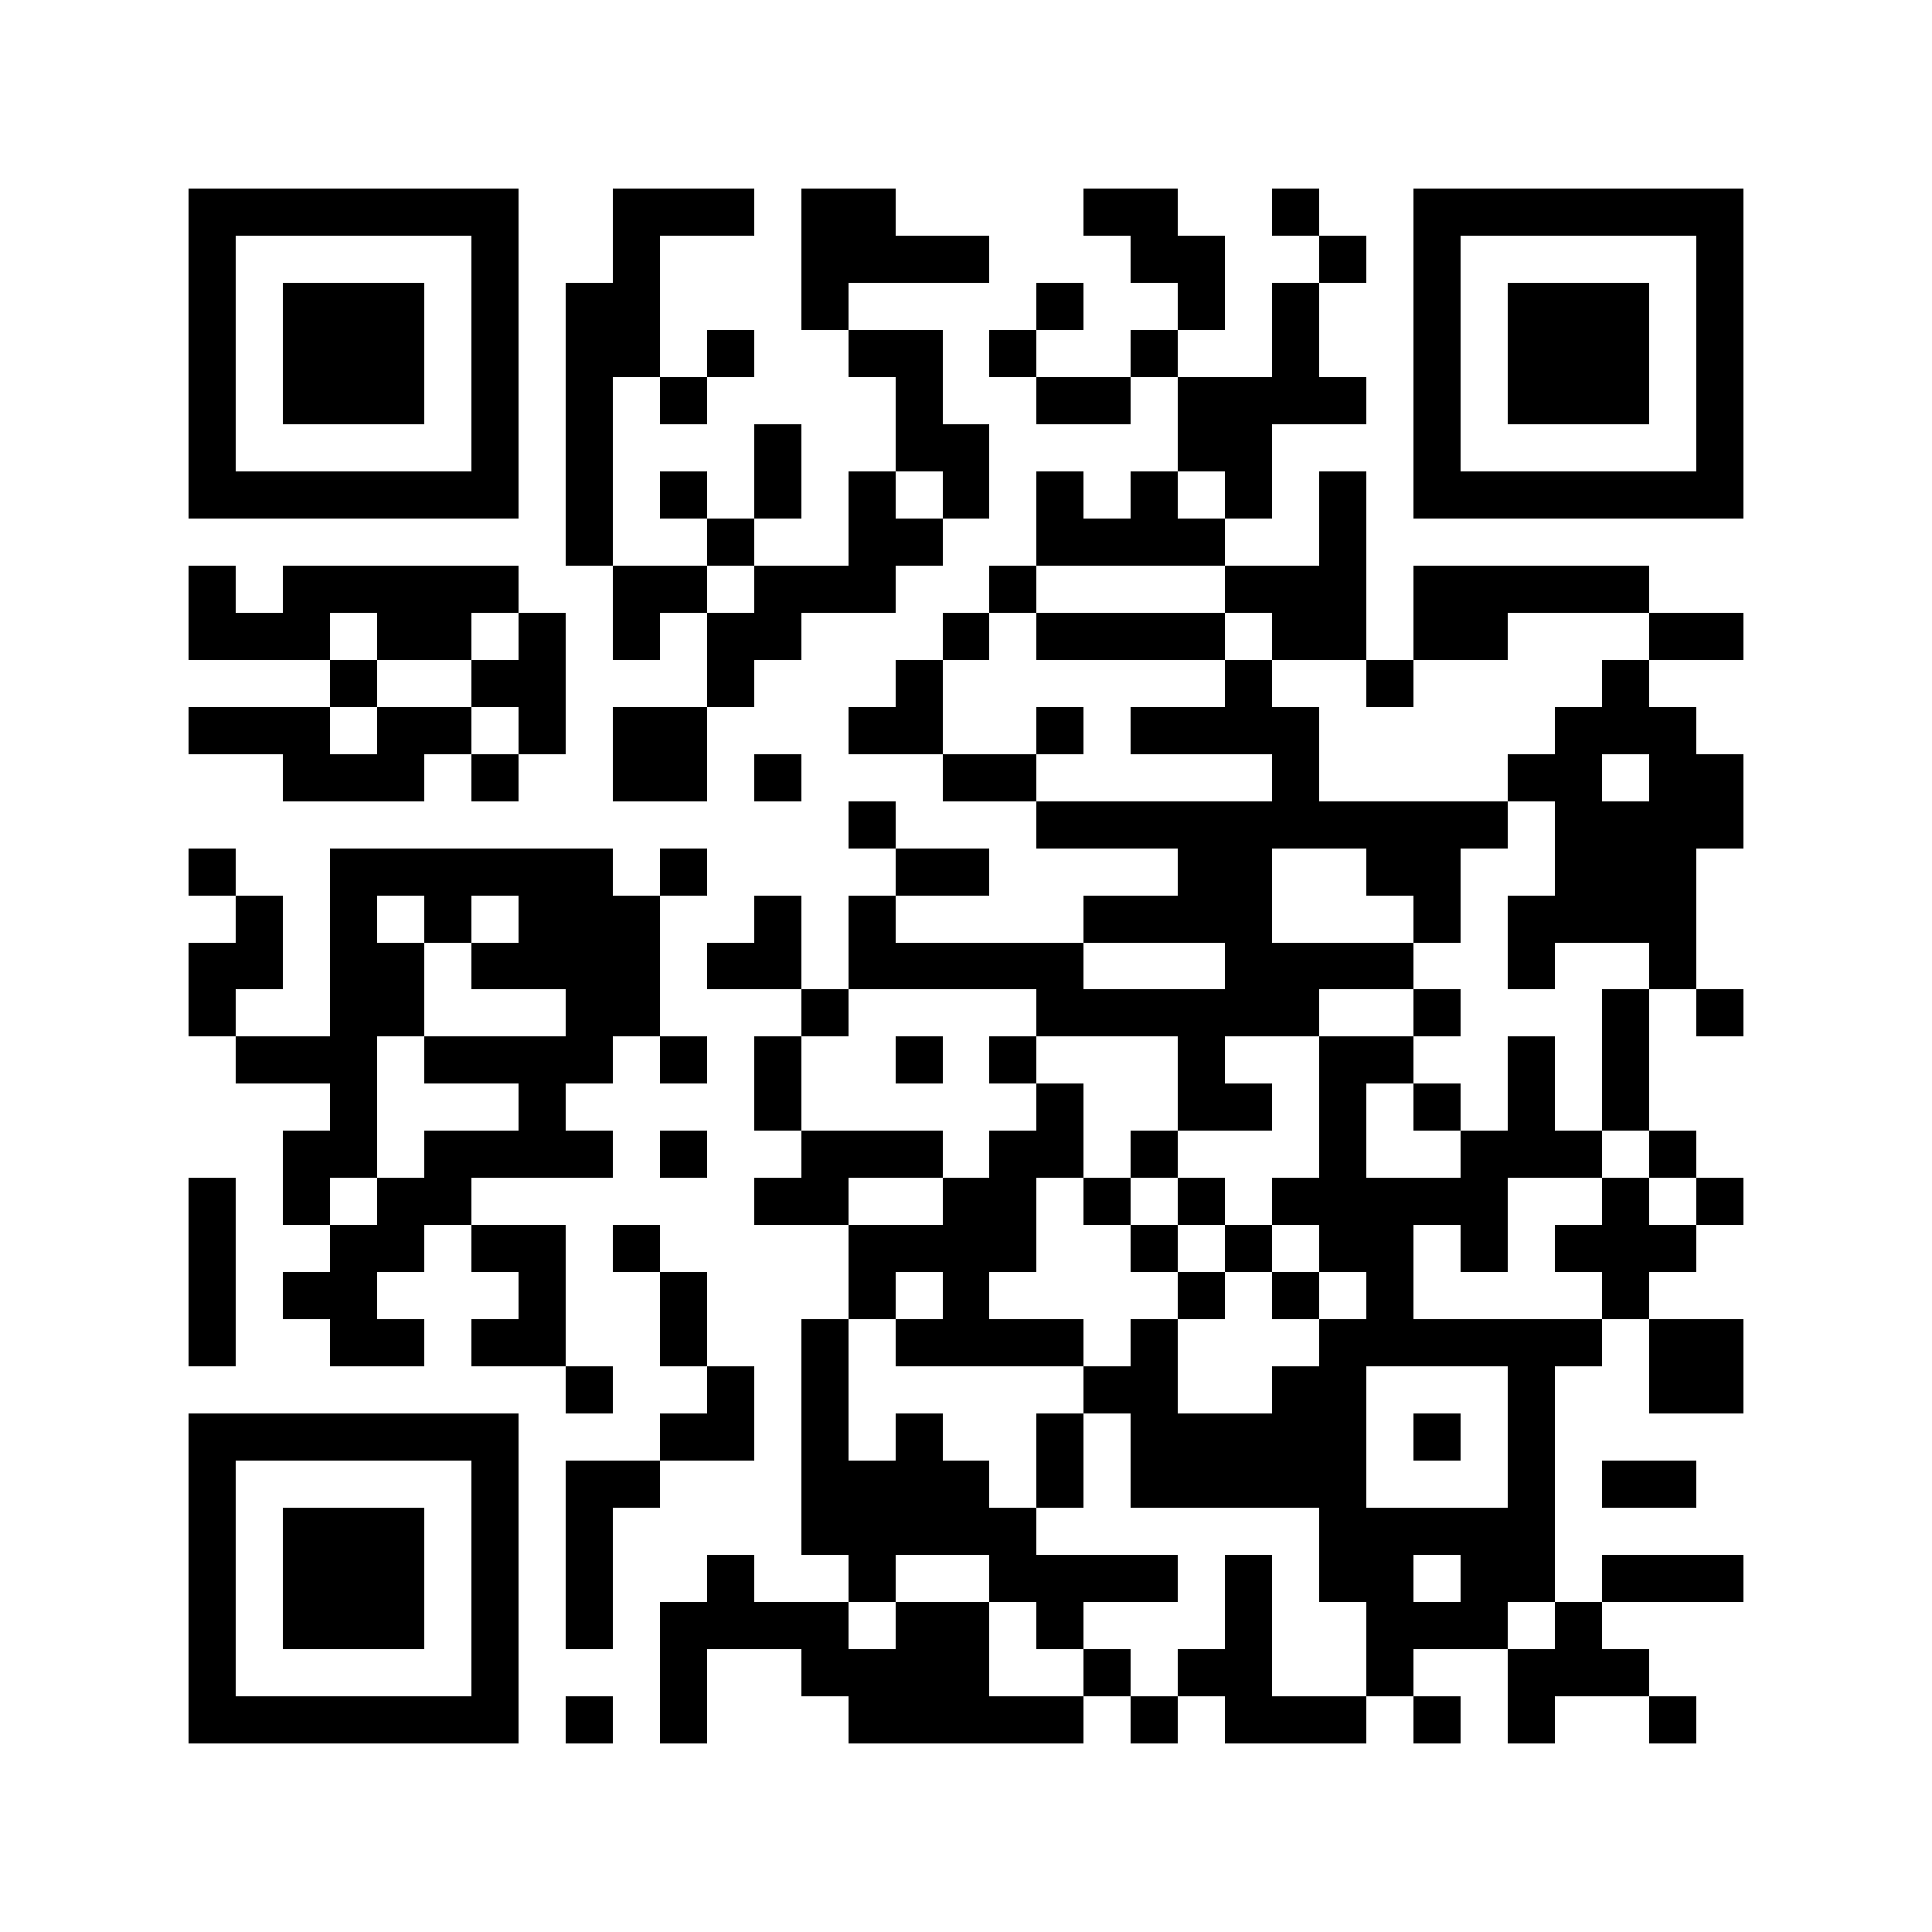 <?xml version="1.0" encoding="utf-8"?><!DOCTYPE svg PUBLIC "-//W3C//DTD SVG 1.1//EN" "http://www.w3.org/Graphics/SVG/1.1/DTD/svg11.dtd"><svg xmlns="http://www.w3.org/2000/svg" viewBox="0 0 41 41" shape-rendering="crispEdges"><path fill="#ffffff" d="M0 0h41v41H0z"/><path stroke="#000000" d="M4 4.5h7m2 0h3m1 0h2m4 0h2m2 0h1m2 0h7M4 5.5h1m5 0h1m2 0h1m3 0h4m3 0h2m2 0h1m1 0h1m5 0h1M4 6.5h1m1 0h3m1 0h1m1 0h2m3 0h1m4 0h1m2 0h1m1 0h1m2 0h1m1 0h3m1 0h1M4 7.5h1m1 0h3m1 0h1m1 0h2m1 0h1m2 0h2m1 0h1m2 0h1m2 0h1m2 0h1m1 0h3m1 0h1M4 8.5h1m1 0h3m1 0h1m1 0h1m1 0h1m4 0h1m2 0h2m1 0h4m1 0h1m1 0h3m1 0h1M4 9.5h1m5 0h1m1 0h1m3 0h1m2 0h2m4 0h2m3 0h1m5 0h1M4 10.5h7m1 0h1m1 0h1m1 0h1m1 0h1m1 0h1m1 0h1m1 0h1m1 0h1m1 0h1m1 0h7M12 11.5h1m2 0h1m2 0h2m2 0h4m2 0h1M4 12.5h1m1 0h5m2 0h2m1 0h3m2 0h1m4 0h3m1 0h5M4 13.5h3m1 0h2m1 0h1m1 0h1m1 0h2m3 0h1m1 0h4m1 0h2m1 0h2m3 0h2M7 14.5h1m2 0h2m3 0h1m3 0h1m6 0h1m2 0h1m4 0h1M4 15.5h3m1 0h2m1 0h1m1 0h2m3 0h2m2 0h1m1 0h4m5 0h3M6 16.5h3m1 0h1m2 0h2m1 0h1m3 0h2m5 0h1m4 0h2m1 0h2M18 17.5h1m3 0h10m1 0h4M4 18.5h1m2 0h6m1 0h1m4 0h2m4 0h2m2 0h2m2 0h3M5 19.5h1m1 0h1m1 0h1m1 0h3m2 0h1m1 0h1m4 0h4m3 0h1m1 0h4M4 20.5h2m1 0h2m1 0h4m1 0h2m1 0h5m3 0h4m2 0h1m2 0h1M4 21.5h1m2 0h2m3 0h2m3 0h1m4 0h6m2 0h1m3 0h1m1 0h1M5 22.5h3m1 0h4m1 0h1m1 0h1m2 0h1m1 0h1m3 0h1m2 0h2m2 0h1m1 0h1M7 23.5h1m3 0h1m4 0h1m5 0h1m2 0h2m1 0h1m1 0h1m1 0h1m1 0h1M6 24.5h2m1 0h4m1 0h1m2 0h3m1 0h2m1 0h1m3 0h1m2 0h3m1 0h1M4 25.5h1m1 0h1m1 0h2m6 0h2m2 0h2m1 0h1m1 0h1m1 0h5m2 0h1m1 0h1M4 26.5h1m2 0h2m1 0h2m1 0h1m4 0h4m2 0h1m1 0h1m1 0h2m1 0h1m1 0h3M4 27.5h1m1 0h2m3 0h1m2 0h1m3 0h1m1 0h1m4 0h1m1 0h1m1 0h1m4 0h1M4 28.5h1m2 0h2m1 0h2m2 0h1m2 0h1m1 0h4m1 0h1m3 0h6m1 0h2M12 29.5h1m2 0h1m1 0h1m5 0h2m2 0h2m3 0h1m2 0h2M4 30.5h7m3 0h2m1 0h1m1 0h1m2 0h1m1 0h5m1 0h1m1 0h1M4 31.5h1m5 0h1m1 0h2m3 0h4m1 0h1m1 0h5m3 0h1m1 0h2M4 32.5h1m1 0h3m1 0h1m1 0h1m4 0h5m6 0h5M4 33.5h1m1 0h3m1 0h1m1 0h1m2 0h1m2 0h1m2 0h4m1 0h1m1 0h2m1 0h2m1 0h3M4 34.5h1m1 0h3m1 0h1m1 0h1m1 0h4m1 0h2m1 0h1m3 0h1m2 0h3m1 0h1M4 35.5h1m5 0h1m3 0h1m2 0h4m2 0h1m1 0h2m2 0h1m2 0h3M4 36.5h7m1 0h1m1 0h1m3 0h5m1 0h1m1 0h3m1 0h1m1 0h1m2 0h1"/></svg>

